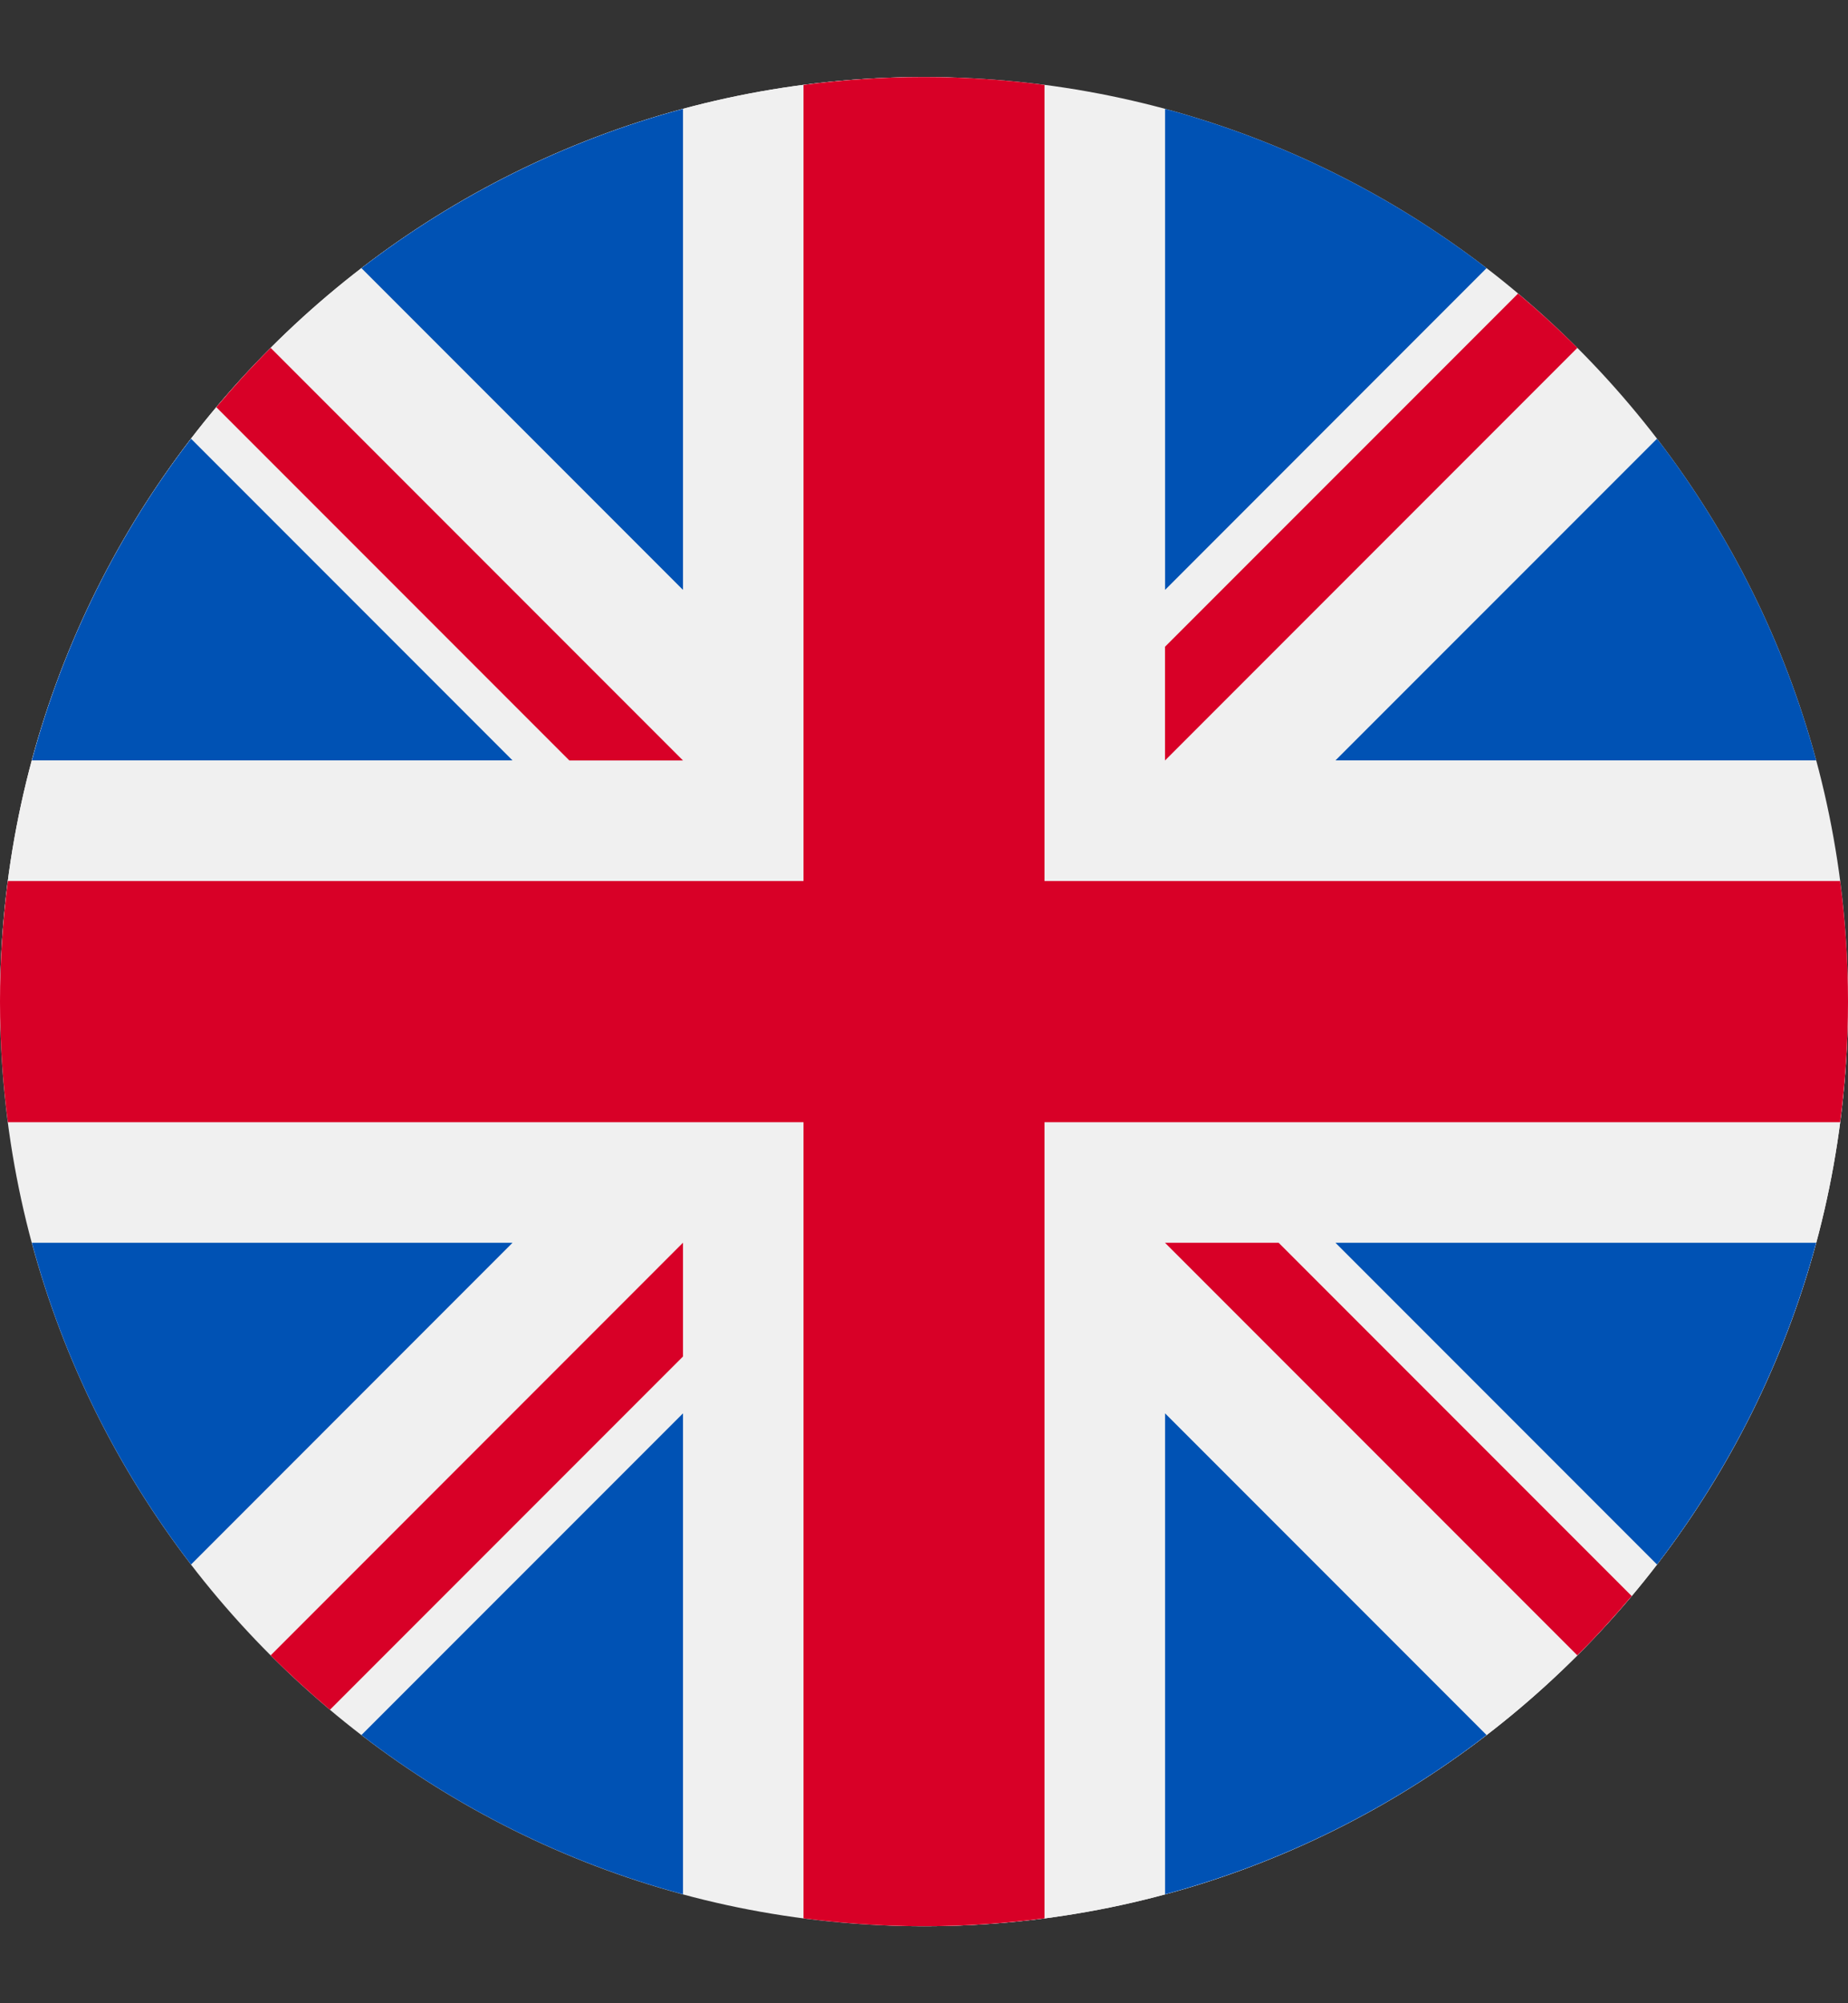 <svg width="24" height="26" viewBox="0 0 24 26" fill="none" xmlns="http://www.w3.org/2000/svg">
<rect x="0" y="0" width="24" height="26" fill="#333333" stroke="none"/>
<g clipPath="url(#clip0_462_4120)">
<rect y="1" width="24" height="24" rx="12" fill="white"/>
<path d="M12 25C18.627 25 24 19.627 24 13C24 6.373 18.627 1 12 1C5.373 1 0 6.373 0 13C0 19.627 5.373 25 12 25Z" fill="#F0F0F0"/>
<path d="M2.481 5.694C1.538 6.92 0.827 8.334 0.414 9.869H6.656L2.481 5.694Z" fill="#0052B4"/>
<path d="M23.587 9.869C23.173 8.334 22.462 6.92 21.52 5.694L17.344 9.869H23.587Z" fill="#0052B4"/>
<path d="M0.414 16.13C0.827 17.666 1.538 19.079 2.481 20.306L6.656 16.13H0.414Z" fill="#0052B4"/>
<path d="M19.306 3.48C18.08 2.538 16.666 1.827 15.131 1.413V7.656L19.306 3.48Z" fill="#0052B4"/>
<path d="M4.694 22.519C5.921 23.462 7.334 24.172 8.87 24.586V18.344L4.694 22.519Z" fill="#0052B4"/>
<path d="M8.87 1.413C7.334 1.827 5.921 2.538 4.694 3.48L8.87 7.656V1.413Z" fill="#0052B4"/>
<path d="M15.131 24.586C16.666 24.172 18.08 23.462 19.306 22.519L15.131 18.344V24.586Z" fill="#0052B4"/>
<path d="M17.344 16.13L21.52 20.306C22.462 19.079 23.173 17.666 23.587 16.13H17.344Z" fill="#0052B4"/>
<path d="M23.898 11.435H13.565H13.565V1.102C13.053 1.035 12.53 1 12 1C11.469 1 10.947 1.035 10.435 1.102V11.435V11.435H0.102C0.035 11.947 0 12.47 0 13C0 13.531 0.035 14.053 0.102 14.565H10.435H10.435V24.898C10.947 24.965 11.469 25 12 25C12.53 25 13.053 24.965 13.565 24.898V14.565V14.565H23.898C23.965 14.053 24 13.531 24 13C24 12.47 23.965 11.947 23.898 11.435Z" fill="#D80027"/>
<path d="M15.13 16.13L20.485 21.485C20.732 21.239 20.966 20.982 21.191 20.715L16.606 16.13H15.13Z" fill="#D80027"/>
<path d="M8.87 16.13H8.869L3.515 21.485C3.761 21.731 4.018 21.966 4.285 22.191L8.87 17.606V16.13Z" fill="#D80027"/>
<path d="M8.87 9.87V9.87L3.515 4.515C3.268 4.761 3.034 5.018 2.809 5.285L7.394 9.87H8.87Z" fill="#D80027"/>
<path d="M15.13 9.87L20.485 4.515C20.239 4.269 19.982 4.034 19.715 3.81L15.13 8.394V9.87Z" fill="#D80027"/>
</g>
<defs>
<clipPath id="clip0_462_4120">
<rect y="1" width="24" height="24" rx="12" fill="white"/>
</clipPath>
</defs>
</svg>
